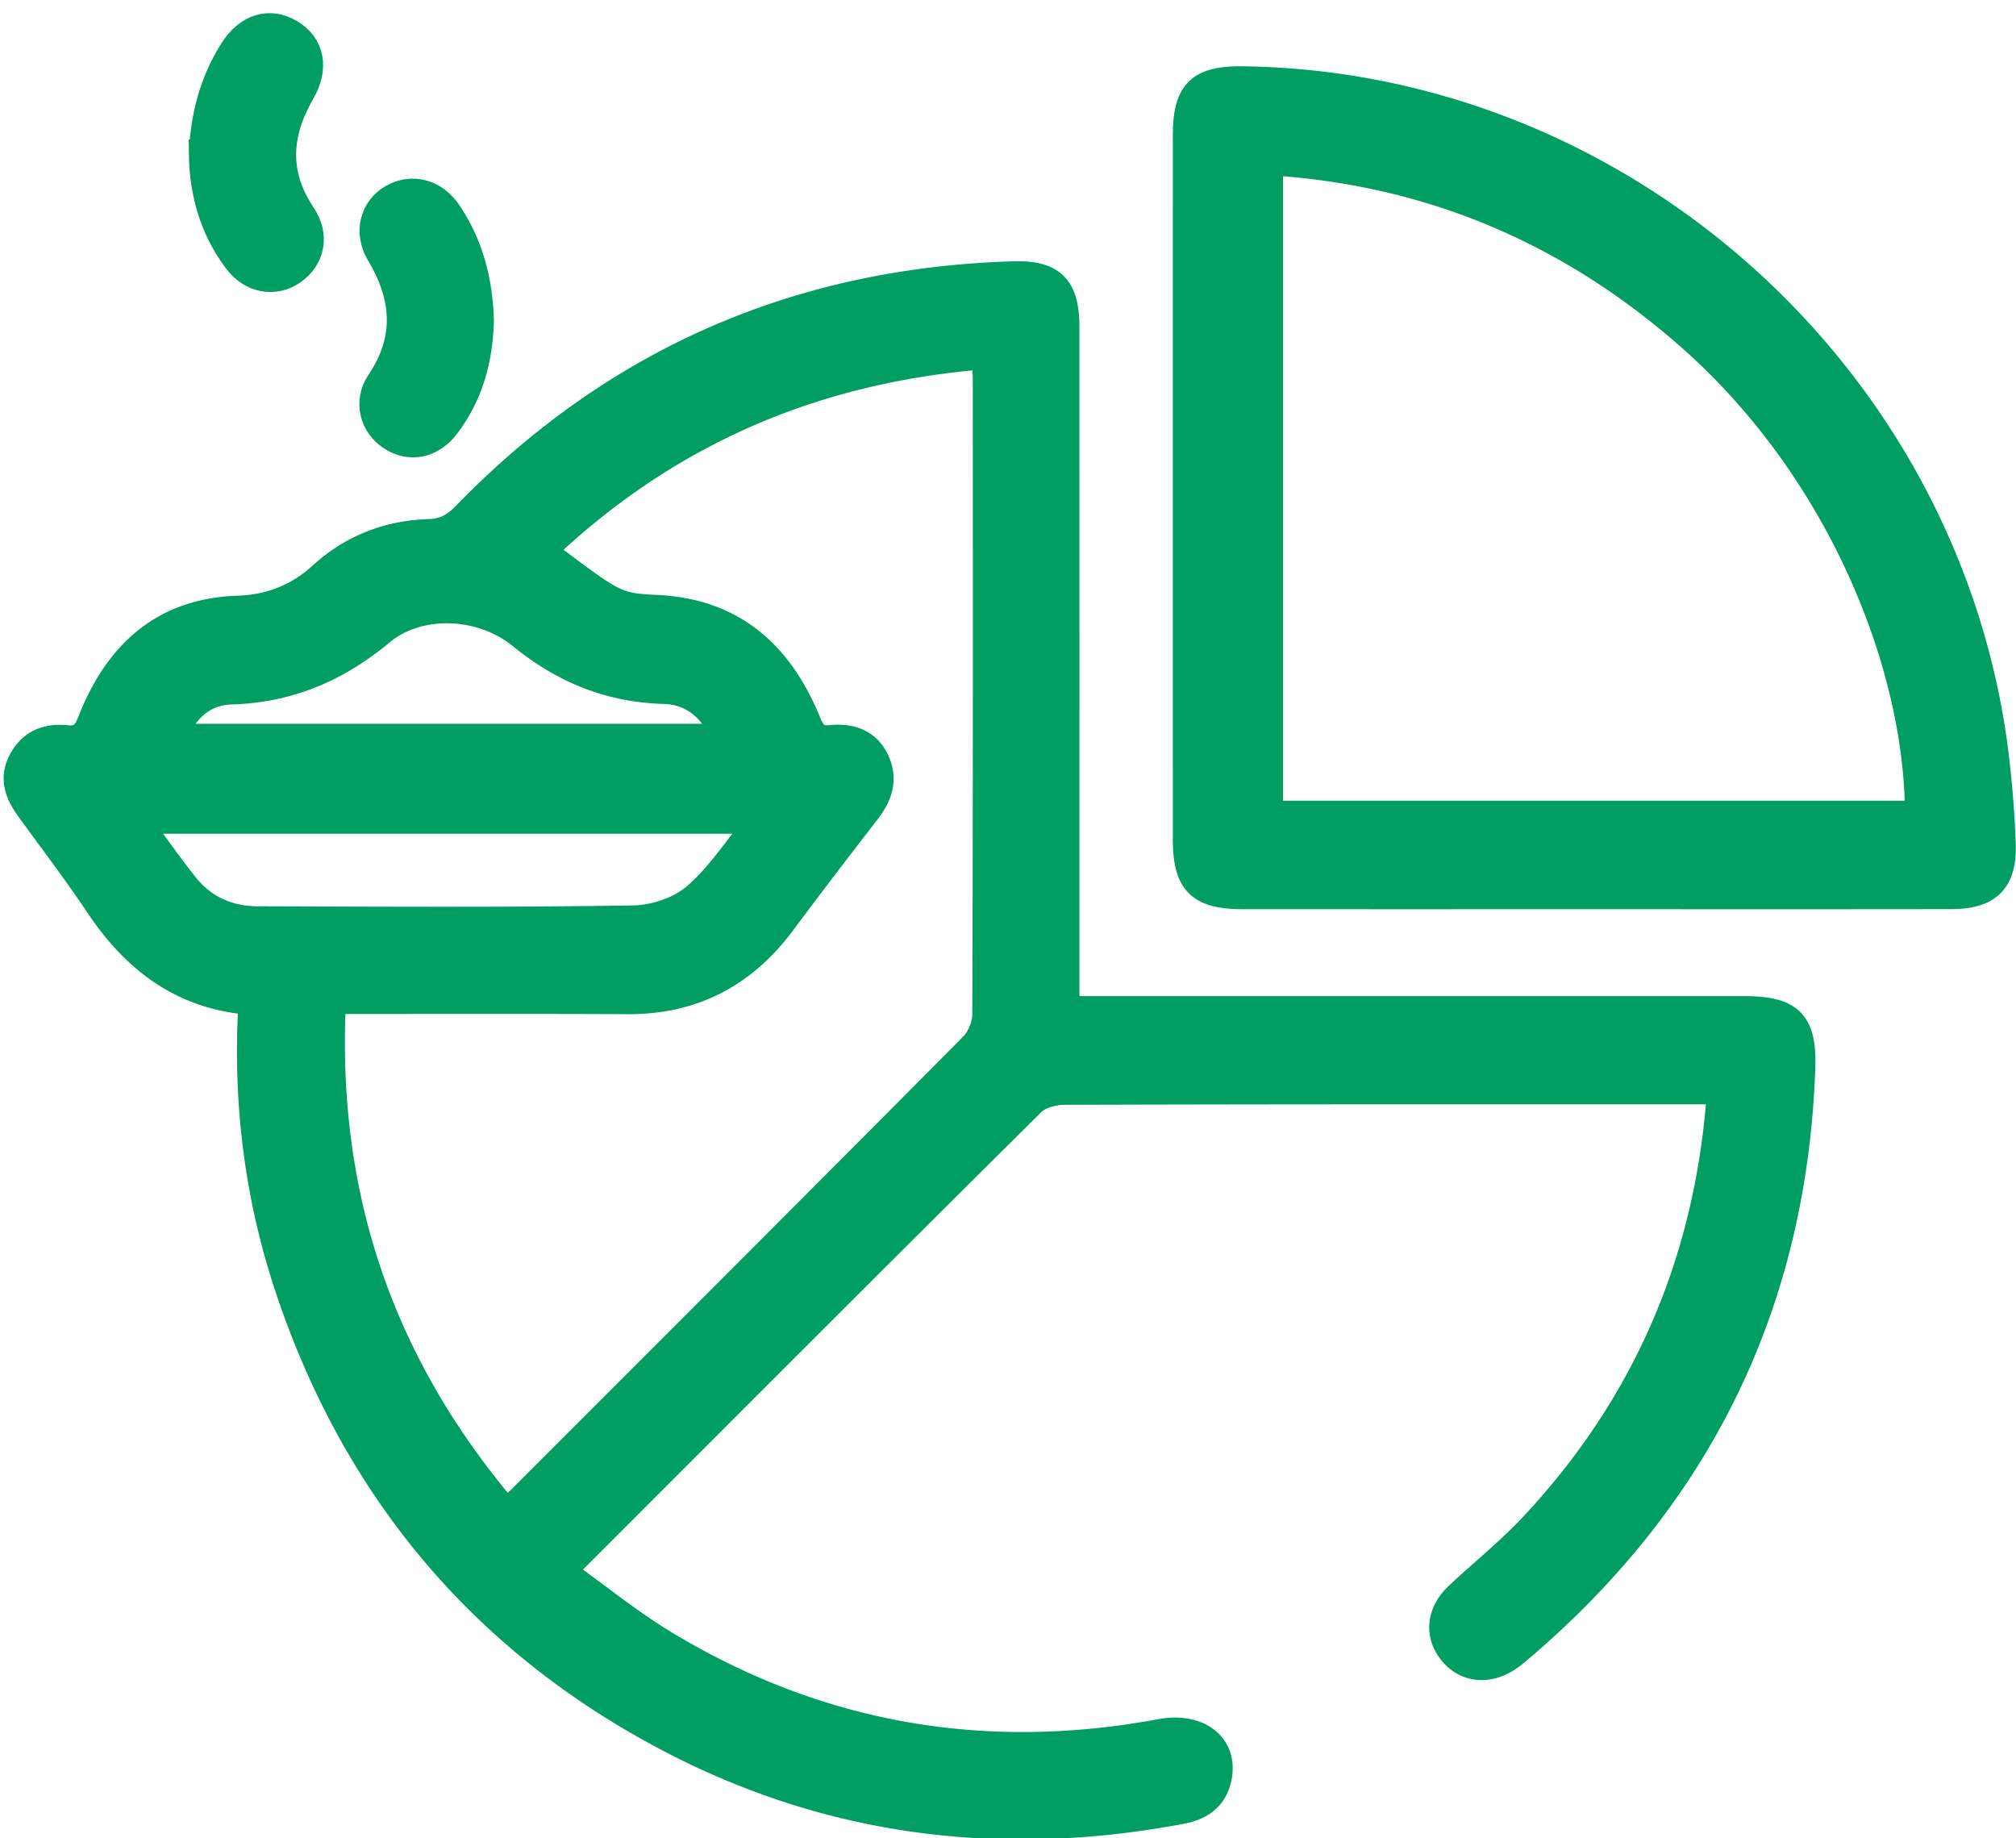 <svg xmlns="http://www.w3.org/2000/svg" width="136" height="124" viewBox="0 0 136 124"><g><g><g><path fill="#009e62" d="M11.467 49.822c.856-1.926 2.089-3.243 4.135-3.304 3.852-.114 7.095-1.5 10.05-3.96 2.536-2.112 6.8-2.008 9.585.257 2.827 2.299 5.909 3.561 9.54 3.667 2.097.062 3.42 1.31 4.323 3.34zm39.997 5.413c-1.633 1.988-2.851 3.918-4.51 5.331-1.073.915-2.783 1.484-4.218 1.507-8.454.137-16.91.083-25.365.058-1.989-.006-3.706-.768-4.959-2.343-1.108-1.393-2.126-2.857-3.378-4.553zm-17.32 46.882zm0 0c-8.57-10.021-12.483-21.478-11.8-34.723h1.938c6.02.003 12.041-.016 18.062.015 4.36.022 7.761-1.767 10.346-5.239a510.99 510.99 0 0 1 5.697-7.48c.785-1.014 1.204-2.071.633-3.312-.59-1.281-1.713-1.593-2.987-1.47-.896.086-1.284-.28-1.62-1.106-1.857-4.549-4.957-7.441-10.159-7.675-2.83-.127-2.934-.32-7.794-3.96 8.4-8.025 18.36-12.358 30.083-13.267.034.666.082 1.19.082 1.714.004 14.278.017 28.557-.035 42.835-.003.736-.385 1.654-.903 2.176C55.559 80.83 45.386 90.99 35.218 101.157c-.308.308-.649.582-1.075.96zm81.873-28.628c.067.272.116.367.11.457-.833 11.17-5.004 20.9-12.675 29.077-1.56 1.663-3.357 3.103-5.025 4.668-1.21 1.136-1.336 2.58-.374 3.723.906 1.074 2.32 1.213 3.628.34.289-.192.558-.417.823-.643 12.02-10.241 18.388-23.232 18.955-39.03.11-3.074-.728-3.89-3.836-3.89-14.628-.002-29.257-.001-43.886-.001h-1.916v-2.073c0-14.676.003-29.352-.003-44.028 0-2.654-.865-3.542-3.477-3.462-14.452.442-26.767 5.788-36.85 16.172-.742.764-1.454 1.185-2.548 1.216-2.728.075-5.17 1.039-7.19 2.882-1.63 1.486-3.53 2.212-5.687 2.284-5.1.17-8.106 3.076-9.86 7.557-.349.888-.765 1.278-1.72 1.178-1.29-.134-2.348.269-2.97 1.514-.608 1.218-.1 2.198.604 3.165 1.552 2.131 3.15 4.233 4.615 6.423 2.392 3.576 5.487 5.988 9.898 6.414.127.013.24.149.401.254 0 .34.012.685-.002 1.03-.256 6.229.565 12.33 2.544 18.225 4.452 13.268 12.793 23.39 25.14 30.014 11.02 5.911 22.767 7.4 35.027 5.067 1.327-.253 2.178-.966 2.38-2.312.3-2.001-1.423-3.205-3.815-2.762-11.888 2.204-23.07.295-33.439-5.941-2.432-1.463-4.65-3.279-7.014-4.966.374-.443.49-.603.63-.741 10.34-10.343 20.671-20.696 31.055-30.995.51-.507 1.475-.78 2.229-.782 14.23-.046 28.46-.034 42.691-.034h1.557z"/><path fill="none" stroke="#009e62" stroke-miterlimit="20" stroke-width="2" d="M11.467 49.822c.856-1.926 2.089-3.243 4.135-3.304 3.852-.114 7.095-1.5 10.05-3.96 2.536-2.112 6.8-2.008 9.585.257 2.827 2.299 5.909 3.561 9.54 3.667 2.097.062 3.42 1.31 4.323 3.34zm39.997 5.413c-1.633 1.988-2.851 3.918-4.51 5.331-1.073.915-2.783 1.484-4.218 1.507-8.454.137-16.91.083-25.365.058-1.989-.006-3.706-.768-4.959-2.343-1.108-1.393-2.126-2.857-3.378-4.553zm-17.32 46.882s0 0 0 0 0 0 0 0zm0 0c-8.57-10.021-12.483-21.478-11.8-34.723h1.938c6.02.003 12.041-.016 18.062.015 4.36.022 7.761-1.767 10.346-5.239a510.99 510.99 0 0 1 5.697-7.48c.785-1.014 1.204-2.071.633-3.312-.59-1.281-1.713-1.593-2.987-1.47-.896.086-1.284-.28-1.62-1.106-1.857-4.549-4.957-7.441-10.159-7.675-2.83-.127-2.934-.32-7.794-3.96 8.4-8.025 18.36-12.358 30.083-13.267.034.666.082 1.19.082 1.714.004 14.278.017 28.557-.035 42.835-.003.736-.385 1.654-.903 2.176C55.559 80.83 45.386 90.99 35.218 101.157c-.308.308-.649.582-1.075.96zm81.873-28.628c.067.272.116.367.11.457-.833 11.17-5.004 20.9-12.675 29.077-1.56 1.663-3.357 3.103-5.025 4.668-1.21 1.136-1.336 2.58-.374 3.723.906 1.074 2.32 1.213 3.628.34.289-.192.558-.417.823-.643 12.02-10.241 18.388-23.232 18.955-39.03.11-3.074-.728-3.89-3.836-3.89-14.628-.002-29.257-.001-43.886-.001h-1.916v-2.073c0-14.676.003-29.352-.003-44.028 0-2.654-.865-3.542-3.477-3.462-14.452.442-26.767 5.788-36.85 16.172-.742.764-1.454 1.185-2.548 1.216-2.728.075-5.17 1.039-7.19 2.882-1.63 1.486-3.53 2.212-5.687 2.284-5.1.17-8.106 3.076-9.86 7.557-.349.888-.765 1.278-1.72 1.178-1.29-.134-2.348.269-2.97 1.514-.608 1.218-.1 2.198.604 3.165 1.552 2.131 3.15 4.233 4.615 6.423 2.392 3.576 5.487 5.988 9.898 6.414.127.013.24.149.401.254 0 .34.012.685-.002 1.03-.256 6.229.565 12.33 2.544 18.225 4.452 13.268 12.793 23.39 25.14 30.014 11.02 5.911 22.767 7.4 35.027 5.067 1.327-.253 2.178-.966 2.38-2.312.3-2.001-1.423-3.205-3.815-2.762-11.888 2.204-23.07.295-33.439-5.941-2.432-1.463-4.65-3.279-7.014-4.966.374-.443.49-.603.63-.741 10.34-10.343 20.671-20.696 31.055-30.995.51-.507 1.475-.78 2.229-.782 14.23-.046 28.46-.034 42.691-.034h1.557z"/></g><g><path fill="#009e62" d="M85.551 55.008V10.813c10.896.654 20.375 4.67 28.538 11.871 10.317 9.103 15.446 22.43 15.417 32.324zm22.04 5.32c8.01 0 16.02.007 24.03-.005 2.482-.003 3.46-.974 3.36-3.458a71.108 71.108 0 0 0-.51-6.238C131.185 25.34 109.308 5.828 83.878 5.473c-2.914-.04-3.758.777-3.758 3.67-.002 15.817-.002 31.635 0 47.452 0 2.885.846 3.73 3.742 3.732 7.91.004 15.82.001 23.73.001z"/><path fill="none" stroke="#009e62" stroke-miterlimit="20" stroke-width="2" d="M85.551 55.008V10.813c10.896.654 20.375 4.67 28.538 11.871 10.317 9.103 15.446 22.43 15.417 32.324zm22.04 5.32c8.01 0 16.02.007 24.03-.005 2.482-.003 3.46-.974 3.36-3.458a71.108 71.108 0 0 0-.51-6.238C131.185 25.34 109.308 5.828 83.878 5.473c-2.914-.04-3.758.777-3.758 3.67-.002 15.817-.002 31.635 0 47.452 0 2.885.846 3.73 3.742 3.732 7.91.004 15.82.001 23.73.001z"/></g><g><path fill="#009e62" d="M13.743 10.412c.091-2.49.696-4.82 2.018-6.926.997-1.587 2.423-2.004 3.779-1.194 1.352.808 1.647 2.277.724 3.876-1.629 2.816-1.822 5.579.063 8.389.907 1.35.58 2.828-.63 3.668-1.192.826-2.7.56-3.663-.73-1.567-2.096-2.254-4.493-2.291-7.083z"/><path fill="none" stroke="#009e62" stroke-miterlimit="20" stroke-width="2" d="M13.743 10.412c.091-2.49.696-4.82 2.018-6.926.997-1.587 2.423-2.004 3.779-1.194 1.352.808 1.647 2.277.724 3.876-1.629 2.816-1.822 5.579.063 8.389.907 1.35.58 2.828-.63 3.668-1.192.826-2.7.56-3.663-.73-1.567-2.096-2.254-4.493-2.291-7.083z"/></g><g><path fill="#009e62" d="M32.32 21.623c-.067 2.59-.711 4.944-2.258 7.001-.98 1.303-2.415 1.589-3.65.76-1.154-.773-1.568-2.287-.725-3.542 1.992-2.965 1.758-5.833.001-8.786-.828-1.39-.418-2.911.814-3.634 1.245-.73 2.74-.368 3.633.94 1.504 2.198 2.11 4.674 2.185 7.26z"/><path fill="none" stroke="#009e62" stroke-miterlimit="20" stroke-width="2" d="M32.32 21.623c-.067 2.59-.711 4.944-2.258 7.001-.98 1.303-2.415 1.589-3.65.76-1.154-.773-1.568-2.287-.725-3.542 1.992-2.965 1.758-5.833.001-8.786-.828-1.39-.418-2.911.814-3.634 1.245-.73 2.74-.368 3.633.94 1.504 2.198 2.11 4.674 2.185 7.26z"/></g></g></g></svg>